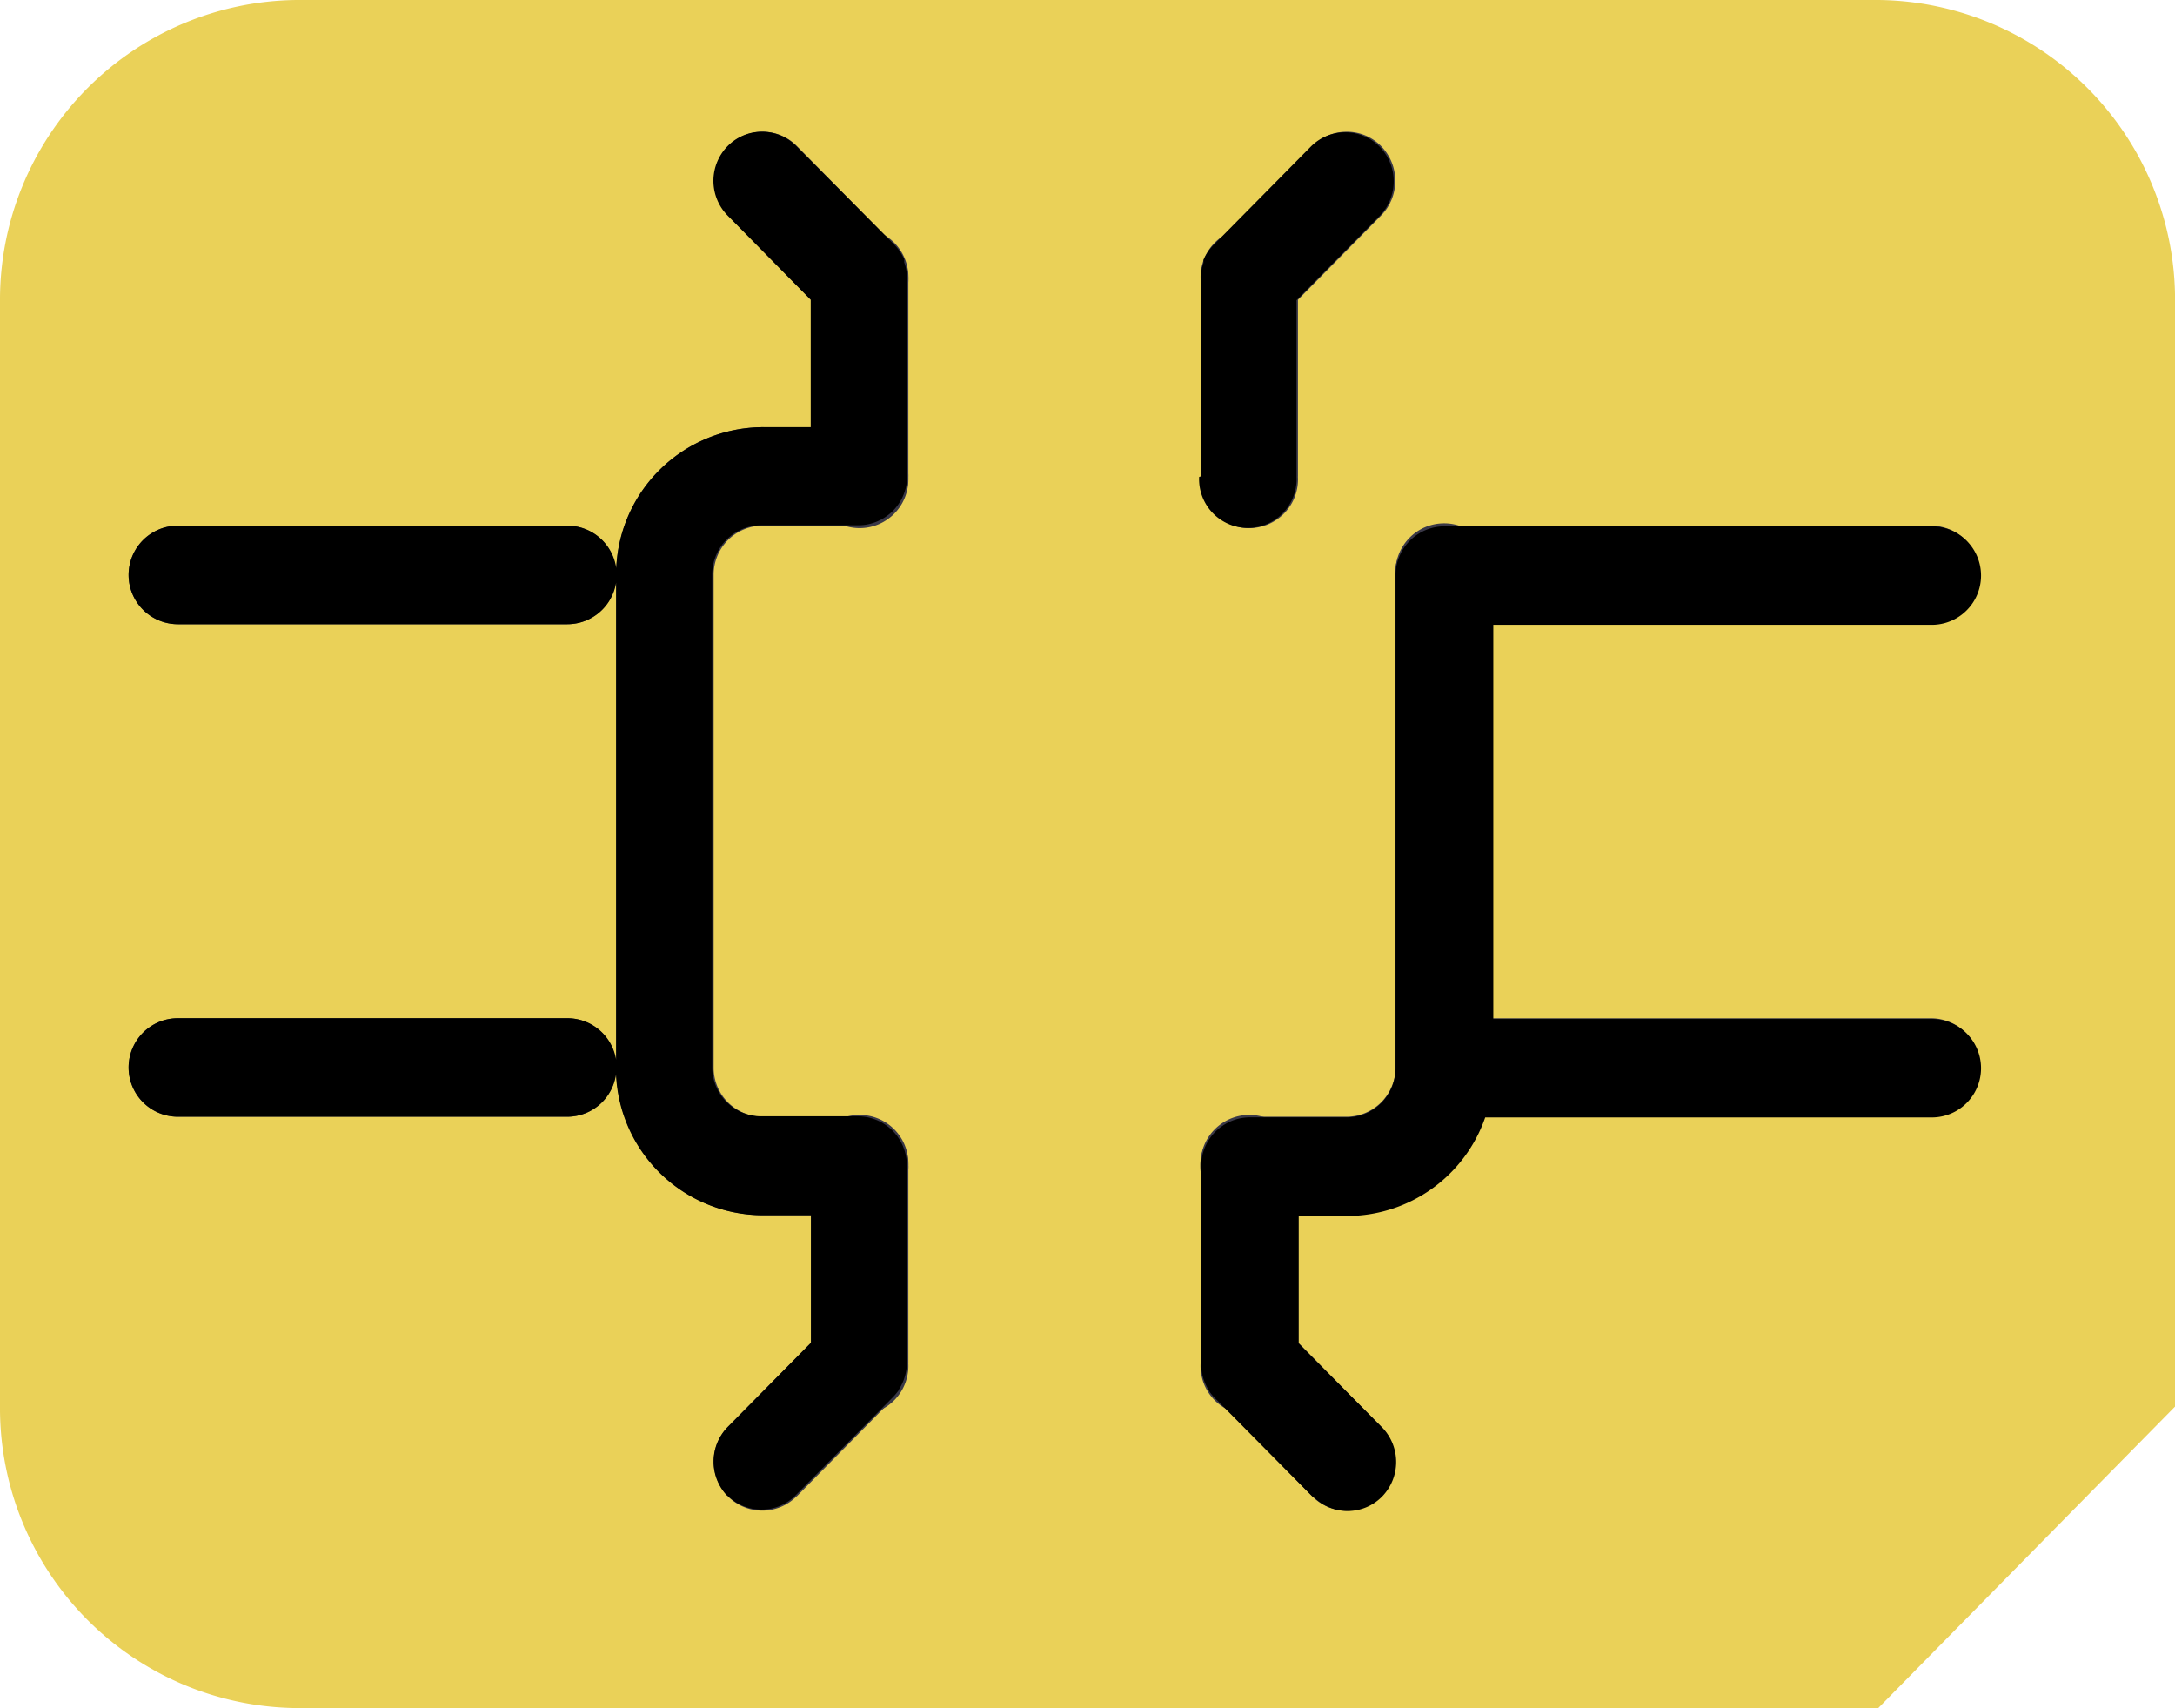 <svg xmlns="http://www.w3.org/2000/svg" width="38.115" height="29.928" viewBox="0 0 38.115 29.928">
  <g id="sim-card" transform="translate(0)">
    <path id="Path" d="M38.115,5.282V24.647l-5.2,5.282H5.2A5.255,5.255,0,0,1,0,24.647V5.282A5.255,5.255,0,0,1,5.2,0H32.916a5.255,5.255,0,0,1,5.2,5.282Z" transform="translate(0)" fill="#ead158"/>
    <g id="Group" transform="translate(2.253 2.307)">
      <g id="Group-2" transform="translate(0 0)">
        <path id="Path-2" d="M10.252.863A.858.858,0,0,0,9.4,0H.864a.863.863,0,1,0,0,1.726H9.4a.858.858,0,0,0,.854-.863Z" transform="translate(22.19 6.904)" fill="#3a3847"/>
        <path id="Path-3" d="M10.252.863A.858.858,0,0,0,9.4,0H.864a.863.863,0,1,0,0,1.726H9.4a.858.858,0,0,0,.854-.863Z" transform="translate(22.19 15.535)" fill="#3a3847"/>
        <path id="Path-4" d="M8.545.863A.858.858,0,0,0,7.691,0H.864a.863.863,0,1,0,0,1.726H7.691A.858.858,0,0,0,8.545.863Z" transform="translate(0 6.904)" fill="#3a3847"/>
        <path id="Path-5" d="M8.545.863A.858.858,0,0,0,7.691,0H.864a.863.863,0,1,0,0,1.726H7.691A.858.858,0,0,0,8.545.863Z" transform="translate(0 15.535)" fill="#3a3847"/>
        <path id="Path-6" d="M5.119,12.946a.858.858,0,0,0-.854-.863H2.561a.859.859,0,0,1-.854-.863V2.589a.859.859,0,0,1,.854-.863A.863.863,0,1,0,2.561,0,2.578,2.578,0,0,0,0,2.589v8.63a2.578,2.578,0,0,0,2.561,2.589H4.266a.858.858,0,0,0,.854-.863Z" transform="translate(8.546 5.178)" fill="#3a3847"/>
        <path id="Path-7" d="M5.127,9.525V.894a.854.854,0,1,0-1.705,0v8.63a.859.859,0,0,1-.854.863H.864a.863.863,0,1,0,0,1.726H2.569A2.578,2.578,0,0,0,5.127,9.525Z" transform="translate(18.78 6.873)" fill="#3a3847"/>
        <path id="Path-8" d="M1.706,4.347V.894A.854.854,0,1,0,0,.894V4.347a.854.854,0,1,0,1.705,0Z" transform="translate(18.787 17.23)" fill="#3a3847"/>
        <path id="Path-9" d="M1.706,4.347V.894A.854.854,0,1,0,0,.894V4.347a.854.854,0,1,0,1.705,0Z" transform="translate(11.959 17.23)" fill="#3a3847"/>
        <path id="Path-10" d="M3.159,3.2a.869.869,0,0,0,0-1.221L1.454.251a.846.846,0,0,0-1.2,0,.87.87,0,0,0,0,1.221L1.955,3.2a.846.846,0,0,0,1.2,0Z" transform="translate(18.791 20.714)" fill="#3a3847"/>
        <path id="Path-11" d="M1.454,3.2,3.159,1.472a.87.87,0,0,0,0-1.221.846.846,0,0,0-1.2,0L.251,1.978a.869.869,0,0,0,0,1.221.846.846,0,0,0,1.2,0Z" transform="translate(10.254 20.714)" fill="#3a3847"/>
        <path id="Path-12" d="M1.706,4.347V.894A.854.854,0,1,0,0,.894V4.347a.854.854,0,1,0,1.705,0Z" transform="translate(18.787 1.695)" fill="#3a3847"/>
        <path id="Path-13" d="M1.706,4.347V.894A.854.854,0,1,0,0,.894V4.347a.854.854,0,1,0,1.705,0Z" transform="translate(11.959 1.695)" fill="#3a3847"/>
        <path id="Path-14" d="M1.454,3.2,3.159,1.472a.87.87,0,0,0,0-1.221.846.846,0,0,0-1.2,0L.25,1.978A.87.87,0,0,0,.25,3.2a.846.846,0,0,0,1.2,0Z" transform="translate(18.789)" fill="#3a3847"/>
        <path id="Path-15" d="M3.159,3.2a.869.869,0,0,0,0-1.221L1.454.251a.846.846,0,0,0-1.2,0,.87.87,0,0,0,0,1.221L1.955,3.2a.846.846,0,0,0,1.2,0Z" transform="translate(10.256)" fill="#3a3847"/>
        <path id="Path-16" d="M3.422.863A.858.858,0,0,0,2.569,0H.864a.863.863,0,1,0,0,1.726H2.569A.858.858,0,0,0,3.422.863Z" transform="translate(10.243 5.178)" fill="#3a3847"/>
      </g>
      <path id="Color_Overlay" d="M20.759,23.924l-.016-.012-1.7-1.716a.807.807,0,0,1-.081-.092l-.012-.016-.008-.011-.006-.01v-.006l-.008-.012-.009-.015a.876.876,0,0,1-.124-.475V18.134a.859.859,0,0,1,.854-.863h1.7a.86.86,0,0,0,.854-.863V7.756a.858.858,0,0,1,.852-.841H31.6a.863.863,0,1,1,0,1.726H23.916v6.906H31.6a.863.863,0,1,1,0,1.726H23.774A2.567,2.567,0,0,1,21.359,19h-.853v2.231L21.963,22.7a.868.868,0,0,1,0,1.22.846.846,0,0,1-1.2,0ZM10.488,23.9l.014.014a.867.867,0,0,1,0-1.22l1.456-1.473V18.987H11.1a2.579,2.579,0,0,1-2.558-2.471.863.863,0,0,1-.855.744H.864a.863.863,0,1,1,0-1.726H7.691a.863.863,0,0,1,.853.729V7.9a.864.864,0,0,1-.853.73H.864a.863.863,0,1,1,0-1.726H7.691a.864.864,0,0,1,.855.744A2.578,2.578,0,0,1,11.1,5.178h.854V2.946L10.5,1.472a.868.868,0,0,1,0-1.221.845.845,0,0,1,1.2,0L13.4,1.961a.872.872,0,0,1,.187.263l.006.015v.053l.006.017a.871.871,0,0,1,.045.3V6.034a.858.858,0,0,1-.852.863H11.081a.859.859,0,0,0-.853.864v8.63a.858.858,0,0,0,.853.862h1.706a.859.859,0,0,1,.852.863v3.426a.872.872,0,0,1-.124.473l-.01.016-.008.013v.007l-.006.009-.008.011v0l-.012.015a.815.815,0,0,1-.081.093l-1.7,1.715a.844.844,0,0,1-1.2,0ZM19.175,6.822a.854.854,0,0,1-.414-.773l.026-.008V2.616a.877.877,0,0,1,.044-.3l.006-.016V2.247l.006-.015a.874.874,0,0,1,.188-.263L20.72.26a.848.848,0,0,1,1.2,0,.869.869,0,0,1,0,1.221L20.467,2.954V6.049a.854.854,0,0,1-1.292.773Z" transform="translate(0 0)"/>
    </g>
  </g>
</svg>
